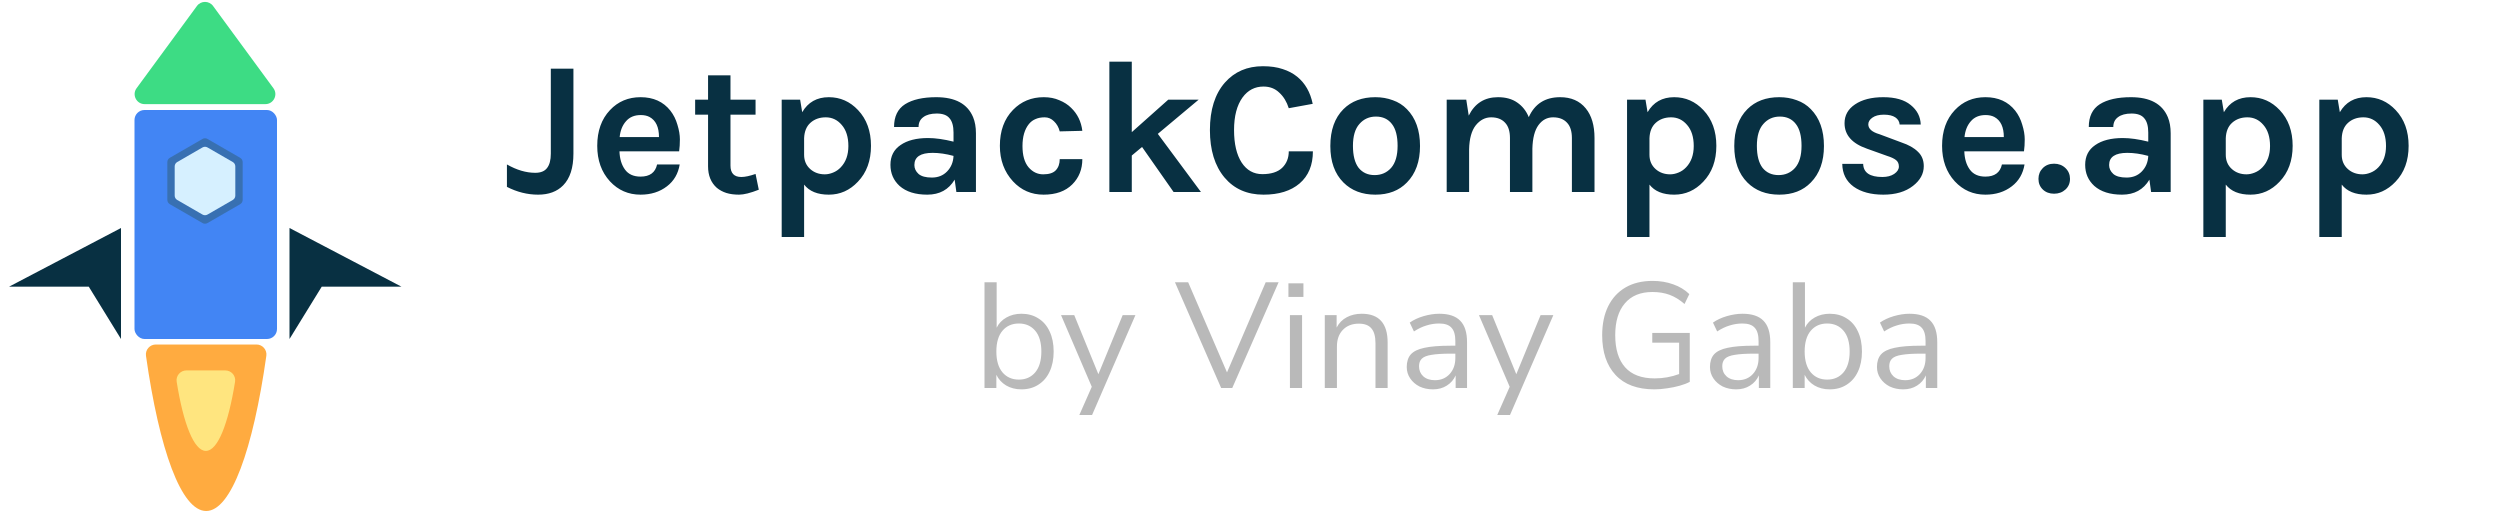 <svg width="5000" height="1024" viewBox="0 0 5000 1024" fill="none" xmlns="http://www.w3.org/2000/svg">
<g clip-path="url(#clip0)">
<path fill-rule="evenodd" clip-rule="evenodd" d="M512.976 689C525.05 689 534.375 699.652 532.683 711.607C506.111 899.302 462.111 1022 412.326 1022C362.541 1022 318.54 899.302 291.969 711.607C290.277 699.652 299.602 689 311.676 689H512.976Z" fill="#FFAB40"/>
<rect x="269" y="220" width="285" height="458" rx="20" fill="#4285F4"/>
<path fill-rule="evenodd" clip-rule="evenodd" d="M450.569 740.829C462.679 740.829 472.029 751.533 470.121 763.491C456.698 847.585 435.539 901.829 411.736 901.829C387.933 901.829 366.775 847.585 353.352 763.491C351.443 751.533 360.794 740.829 372.903 740.829H450.569Z" fill="#FFE57F"/>
<path d="M405 277.887C408.094 276.1 411.906 276.1 415 277.887L480.344 315.613C483.438 317.4 485.344 320.701 485.344 324.274V399.727C485.344 403.299 483.438 406.6 480.344 408.387L415 446.113C411.906 447.9 408.094 447.9 405 446.113L339.656 408.387C336.562 406.6 334.656 403.299 334.656 399.726V324.273C334.656 320.701 336.562 317.4 339.656 315.613L405 277.887Z" fill="#3870B2"/>
<path d="M405 294.887C408.094 293.1 411.906 293.1 415 294.887L465.622 324.113C468.716 325.9 470.622 329.201 470.622 332.774V391.227C470.622 394.799 468.716 398.1 465.622 399.887L415 429.113C411.906 430.9 408.094 430.9 405 429.113L354.378 399.887C351.284 398.1 349.378 394.799 349.378 391.226V332.773C349.378 329.201 351.284 325.9 354.378 324.113L405 294.887Z" fill="#D6F0FF"/>
<path d="M18 573.397L242 456V678L177.572 573.397H18Z" fill="#083042"/>
<path d="M803 573.397L579 456V678L643.428 573.397H803Z" fill="#083042"/>
<path d="M393.878 11.962C401.869 1.076 418.131 1.076 426.122 11.962L546.845 176.415C556.542 189.624 547.109 208.25 530.723 208.25H289.277C272.891 208.25 263.458 189.624 273.155 176.415L393.878 11.962Z" fill="#3DDC84"/>
<path d="M1013.85 373.74V328.9C1033.36 340.047 1052.23 345.62 1070.47 345.62C1081.36 345.62 1089.22 342.453 1094.03 336.12C1099.1 329.787 1101.63 320.16 1101.63 307.24V137.38H1146.85V307.24C1146.85 335.613 1140.01 356.767 1126.33 370.7C1114.17 383.113 1097.45 389.32 1076.17 389.32C1054.89 389.32 1034.12 384.127 1013.85 373.74ZM1340.78 221.36C1347.11 229.467 1351.8 238.84 1354.84 249.48C1358.13 260.12 1359.78 269.873 1359.78 278.74C1359.78 287.607 1359.27 295.587 1358.26 302.68H1238.94C1239.44 317.627 1243.12 329.787 1249.96 339.16C1256.8 348.533 1267.18 353.22 1281.12 353.22C1299.61 353.22 1310.63 345.113 1314.18 328.9H1359.4C1356.36 347.393 1347.87 361.96 1333.94 372.6C1319.5 383.747 1301.89 389.32 1281.12 389.32C1256.8 389.32 1236.4 380.453 1219.94 362.72C1202.96 344.227 1194.48 320.54 1194.48 291.66C1194.48 262.02 1202.96 238.207 1219.94 220.22C1236.15 202.993 1256.54 194.38 1281.12 194.38C1306.7 194.38 1326.59 203.373 1340.78 221.36ZM1281.5 230.1C1268.83 230.1 1258.95 234.28 1251.86 242.64C1244.76 250.747 1240.58 261.26 1239.32 274.18H1317.98C1317.98 254.167 1311.64 240.74 1298.98 233.9C1294.16 231.367 1288.34 230.1 1281.5 230.1ZM1517.58 379.44C1500.86 386.027 1487.69 389.32 1478.06 389.32C1468.43 389.32 1459.95 388.18 1452.6 385.9C1445.51 383.62 1439.17 380.2 1433.6 375.64C1421.95 365.253 1416.12 350.94 1416.12 332.7V229.34H1390.28V199.32H1416.12V150.68H1460.96V199.32H1511.12V229.34H1460.96V331.18C1460.96 346.38 1468.18 353.98 1482.62 353.98C1489.97 353.98 1499.47 351.953 1511.12 347.9L1517.58 379.44ZM1604.42 224.4C1616.08 204.387 1633.81 194.38 1657.62 194.38C1680.42 194.38 1699.93 202.993 1716.14 220.22C1733.37 238.46 1741.98 262.273 1741.98 291.66C1741.98 321.3 1733.24 345.24 1715.76 363.48C1699.55 380.707 1680.17 389.32 1657.62 389.32C1635.08 389.32 1618.61 382.607 1608.22 369.18V474.06H1563.38V199.32H1600.24L1604.42 224.4ZM1649.64 348.66C1654.96 348.66 1660.41 347.52 1665.98 345.24C1671.81 342.96 1677 339.413 1681.56 334.6C1691.7 323.96 1696.76 309.773 1696.76 292.04C1696.76 274.053 1692.33 259.993 1683.46 249.86C1674.85 239.727 1664.21 234.66 1651.54 234.66C1639.13 234.66 1628.87 238.333 1620.76 245.68C1612.91 252.773 1608.73 263.033 1608.22 276.46V309.52C1608.22 321.427 1612.4 331.053 1620.76 338.4C1628.62 345.24 1638.24 348.66 1649.64 348.66ZM1856.12 276.08C1870.81 276.08 1887.78 278.487 1907.04 283.3V265.06C1907.04 252.14 1904.38 242.64 1899.06 236.56C1893.99 230.227 1885.5 227.06 1873.6 227.06C1861.94 227.06 1852.95 229.467 1846.62 234.28C1840.28 238.84 1837.12 245.427 1837.12 254.04H1788.1C1788.1 233.013 1795.44 217.813 1810.14 208.44C1825.08 199.067 1845.86 194.38 1872.46 194.38C1910.46 194.38 1935.03 207.68 1946.18 234.28C1949.98 243.4 1951.88 254.167 1951.88 266.58V384H1912.74L1909.32 359.3C1897.41 379.313 1879.17 389.32 1854.6 389.32C1830.78 389.32 1812.29 383.493 1799.12 371.84C1786.96 360.693 1780.88 346.633 1780.88 329.66C1780.88 312.433 1787.59 299.26 1801.02 290.14C1814.44 280.767 1832.81 276.08 1856.12 276.08ZM1907.04 311.8C1892.09 307.747 1878.16 305.72 1865.24 305.72C1840.92 305.72 1828.76 313.827 1828.76 330.04C1828.76 336.88 1831.54 342.833 1837.12 347.9C1842.69 352.713 1851.56 355.12 1863.72 355.12C1876.13 355.12 1886.26 351.067 1894.12 342.96C1902.22 334.6 1906.53 324.213 1907.04 311.8ZM2087.53 194.38C2099.18 194.38 2109.57 196.407 2118.69 200.46C2128.06 204.26 2135.92 209.327 2142.25 215.66C2154.92 227.82 2162.39 243.147 2164.67 261.64L2119.45 262.78C2117.42 254.673 2113.62 247.96 2108.05 242.64C2102.73 237.32 2096.52 234.66 2089.43 234.66C2082.34 234.66 2076.26 235.8 2071.19 238.08C2066.12 240.107 2061.69 243.4 2057.89 247.96C2049.28 258.6 2044.97 273.293 2044.97 292.04C2044.97 310.787 2049.02 324.973 2057.13 334.6C2065.24 343.973 2074.99 348.66 2086.39 348.66C2098.04 348.66 2106.4 346 2111.47 340.68C2116.79 335.107 2119.45 327.633 2119.45 318.26H2164.67C2164.67 338.527 2157.96 355.373 2144.53 368.8C2130.85 382.48 2111.72 389.32 2087.15 389.32C2062.83 389.32 2042.44 380.453 2025.97 362.72C2008.49 343.72 1999.75 320.033 1999.75 291.66C1999.75 261.767 2008.49 237.827 2025.97 219.84C2042.44 202.867 2062.96 194.38 2087.53 194.38ZM2284.09 293.94L2263.57 311.04V384H2218.73V123.32H2263.57V264.3L2336.53 199.32H2397.33L2315.63 267.72L2401.89 384H2347.17L2284.09 293.94ZM2525.85 132.44C2541.05 132.44 2554.22 134.34 2565.37 138.14C2576.52 141.687 2586.14 146.753 2594.25 153.34C2610.21 166.26 2620.6 184.373 2625.41 207.68L2577.53 216.42C2573.48 203.5 2567.14 193.113 2558.53 185.26C2550.17 177.153 2539.66 173.1 2526.99 173.1C2509.76 173.1 2495.83 180.32 2485.19 194.76C2473.79 210.467 2468.09 232.253 2468.09 260.12C2468.09 287.733 2473.16 309.393 2483.29 325.1C2493.42 340.553 2507.23 348.28 2524.71 348.28C2542.19 348.28 2555.36 344.1 2564.23 335.74C2573.1 327.127 2577.53 316.107 2577.53 302.68H2625.79C2625.79 330.293 2616.92 351.7 2599.19 366.9C2581.71 381.847 2557.64 389.32 2526.99 389.32C2494.31 389.32 2468.34 377.92 2449.09 355.12C2429.58 331.813 2419.83 300.147 2419.83 260.12C2419.83 219.587 2429.84 187.92 2449.85 165.12C2469.1 143.333 2494.44 132.44 2525.85 132.44ZM2750.73 194.38C2763.14 194.38 2774.8 196.407 2785.69 200.46C2796.58 204.26 2805.96 210.213 2813.81 218.32C2831.29 236.053 2840.03 260.627 2840.03 292.04C2840.03 322.947 2831.29 347.267 2813.81 365C2798.1 381.213 2777.08 389.32 2750.73 389.32C2724.38 389.32 2703.1 381.213 2686.89 365C2669.41 347.52 2660.67 323.2 2660.67 292.04C2660.67 260.373 2669.41 235.8 2686.89 218.32C2702.85 202.36 2724.13 194.38 2750.73 194.38ZM2795.19 291.66C2795.19 272.153 2791.39 257.587 2783.79 247.96C2776.19 238.08 2765.55 233.14 2751.87 233.14C2738.44 233.14 2727.42 238.08 2718.81 247.96C2710.2 257.587 2705.89 272.153 2705.89 291.66C2705.89 311.167 2709.69 325.86 2717.29 335.74C2725.14 345.367 2735.78 350.18 2749.21 350.18C2762.64 350.18 2773.66 345.367 2782.27 335.74C2790.88 325.86 2795.19 311.167 2795.19 291.66ZM3057.54 234.28C3069.45 207.68 3090.35 194.38 3120.24 194.38C3142.28 194.38 3159.38 201.853 3171.54 216.8C3183.2 230.987 3189.02 250.747 3189.02 276.08V384H3143.8V276.08C3143.8 262.4 3140.51 252.14 3133.92 245.3C3127.34 238.207 3118.09 234.66 3106.18 234.66C3094.28 234.66 3084.52 239.853 3076.92 250.24C3069.32 260.627 3065.27 276.333 3064.76 297.36V384H3019.92V276.08C3019.92 262.4 3016.63 252.14 3010.04 245.3C3003.46 238.207 2994.21 234.66 2982.3 234.66C2970.4 234.66 2960.14 239.98 2951.52 250.62C2943.16 261.26 2938.73 277.22 2938.22 298.5V384H2893.38V199.32H2932.52L2937.46 231.24C2949.62 206.667 2969.13 194.38 2995.98 194.38C3011.44 194.38 3024.23 197.927 3034.36 205.02C3044.75 212.113 3052.48 221.867 3057.54 234.28ZM3295.13 224.4C3306.78 204.387 3324.51 194.38 3348.33 194.38C3371.13 194.38 3390.63 202.993 3406.85 220.22C3424.07 238.46 3432.69 262.273 3432.69 291.66C3432.69 321.3 3423.95 345.24 3406.47 363.48C3390.25 380.707 3370.87 389.32 3348.33 389.32C3325.78 389.32 3309.31 382.607 3298.93 369.18V474.06H3254.09V199.32H3290.95L3295.13 224.4ZM3340.35 348.66C3345.67 348.66 3351.11 347.52 3356.69 345.24C3362.51 342.96 3367.71 339.413 3372.27 334.6C3382.4 323.96 3387.47 309.773 3387.47 292.04C3387.47 274.053 3383.03 259.993 3374.17 249.86C3365.55 239.727 3354.91 234.66 3342.25 234.66C3329.83 234.66 3319.57 238.333 3311.47 245.68C3303.61 252.773 3299.43 263.033 3298.93 276.46V309.52C3298.93 321.427 3303.11 331.053 3311.47 338.4C3319.32 345.24 3328.95 348.66 3340.35 348.66ZM3558.6 194.38C3571.01 194.38 3582.67 196.407 3593.56 200.46C3604.45 204.26 3613.83 210.213 3621.68 218.32C3639.16 236.053 3647.9 260.627 3647.9 292.04C3647.9 322.947 3639.16 347.267 3621.68 365C3605.97 381.213 3584.95 389.32 3558.6 389.32C3532.25 389.32 3510.97 381.213 3494.76 365C3477.28 347.52 3468.54 323.2 3468.54 292.04C3468.54 260.373 3477.28 235.8 3494.76 218.32C3510.72 202.36 3532 194.38 3558.6 194.38ZM3603.06 291.66C3603.06 272.153 3599.26 257.587 3591.66 247.96C3584.06 238.08 3573.42 233.14 3559.74 233.14C3546.31 233.14 3535.29 238.08 3526.68 247.96C3518.07 257.587 3513.76 272.153 3513.76 291.66C3513.76 311.167 3517.56 325.86 3525.16 335.74C3533.01 345.367 3543.65 350.18 3557.08 350.18C3570.51 350.18 3581.53 345.367 3590.14 335.74C3598.75 325.86 3603.06 311.167 3603.06 291.66ZM3726.33 327.76C3726.84 345.24 3739.63 353.98 3764.71 353.98C3774.34 353.98 3782.19 351.953 3788.27 347.9C3794.61 343.593 3797.77 338.653 3797.77 333.08C3797.77 327.507 3795.87 323.2 3792.07 320.16C3788.27 317.12 3782.32 314.333 3774.21 311.8L3733.93 297.36C3704.04 286.973 3689.09 270 3689.09 246.44C3689.09 230.733 3696.06 218.193 3709.99 208.82C3724.18 199.193 3743.05 194.38 3766.61 194.38C3790.43 194.38 3808.67 199.573 3821.33 209.96C3834.25 220.347 3840.97 233.393 3841.47 249.1H3799.29C3798.79 243.02 3795.87 238.207 3790.55 234.66C3785.23 231.113 3777.63 229.34 3767.75 229.34C3757.87 229.34 3750.15 231.367 3744.57 235.42C3739.25 239.22 3736.59 243.653 3736.59 248.72C3736.59 257.587 3744.07 264.173 3759.01 268.48L3802.71 284.82C3817.15 289.633 3828.17 295.84 3835.77 303.44C3843.63 310.787 3847.55 320.413 3847.55 332.32C3847.55 347.52 3840.33 360.693 3825.89 371.84C3810.95 383.493 3791.19 389.32 3766.61 389.32C3742.04 389.32 3722.28 384 3707.33 373.36C3692.39 362.467 3684.79 347.267 3684.53 327.76H3726.33ZM4030.46 221.36C4036.8 229.467 4041.48 238.84 4044.52 249.48C4047.82 260.12 4049.46 269.873 4049.46 278.74C4049.46 287.607 4048.96 295.587 4047.94 302.68H3928.62C3929.13 317.627 3932.8 329.787 3939.64 339.16C3946.48 348.533 3956.87 353.22 3970.8 353.22C3989.3 353.22 4000.32 345.113 4003.86 328.9H4049.08C4046.04 347.393 4037.56 361.96 4023.62 372.6C4009.18 383.747 3991.58 389.32 3970.8 389.32C3946.48 389.32 3926.09 380.453 3909.62 362.72C3892.65 344.227 3884.16 320.54 3884.16 291.66C3884.16 262.02 3892.65 238.207 3909.62 220.22C3925.84 202.993 3946.23 194.38 3970.8 194.38C3996.39 194.38 4016.28 203.373 4030.46 221.36ZM3971.18 230.1C3958.52 230.1 3948.64 234.28 3941.54 242.64C3934.45 250.747 3930.27 261.26 3929 274.18H4007.66C4007.66 254.167 4001.33 240.74 3988.66 233.9C3983.85 231.367 3978.02 230.1 3971.18 230.1ZM4108.09 387.42C4098.97 387.42 4091.5 384.633 4085.67 379.06C4079.84 373.487 4076.93 366.393 4076.93 357.78C4076.93 349.167 4079.84 341.947 4085.67 336.12C4091.5 330.293 4098.97 327.38 4108.09 327.38C4117.21 327.38 4124.81 330.293 4130.89 336.12C4136.97 341.947 4140.01 349.167 4140.01 357.78C4140.01 366.393 4136.97 373.487 4130.89 379.06C4124.81 384.633 4117.21 387.42 4108.09 387.42ZM4245.59 276.08C4260.28 276.08 4277.26 278.487 4296.51 283.3V265.06C4296.51 252.14 4293.85 242.64 4288.53 236.56C4283.46 230.227 4274.98 227.06 4263.07 227.06C4251.42 227.06 4242.42 229.467 4236.09 234.28C4229.76 238.84 4226.59 245.427 4226.59 254.04H4177.57C4177.57 233.013 4184.92 217.813 4199.61 208.44C4214.56 199.067 4235.33 194.38 4261.93 194.38C4299.93 194.38 4324.5 207.68 4335.65 234.28C4339.45 243.4 4341.35 254.167 4341.35 266.58V384H4302.21L4298.79 359.3C4286.88 379.313 4268.64 389.32 4244.07 389.32C4220.26 389.32 4201.76 383.493 4188.59 371.84C4176.43 360.693 4170.35 346.633 4170.35 329.66C4170.35 312.433 4177.06 299.26 4190.49 290.14C4203.92 280.767 4222.28 276.08 4245.59 276.08ZM4296.51 311.8C4281.56 307.747 4267.63 305.72 4254.71 305.72C4230.39 305.72 4218.23 313.827 4218.23 330.04C4218.23 336.88 4221.02 342.833 4226.59 347.9C4232.16 352.713 4241.03 355.12 4253.19 355.12C4265.6 355.12 4275.74 351.067 4283.59 342.96C4291.7 334.6 4296 324.213 4296.51 311.8ZM4447.74 224.4C4459.4 204.387 4477.13 194.38 4500.94 194.38C4523.74 194.38 4543.25 202.993 4559.46 220.22C4576.69 238.46 4585.3 262.273 4585.3 291.66C4585.3 321.3 4576.56 345.24 4559.08 363.48C4542.87 380.707 4523.49 389.32 4500.94 389.32C4478.4 389.32 4461.93 382.607 4451.54 369.18V474.06H4406.7V199.32H4443.56L4447.74 224.4ZM4492.96 348.66C4498.28 348.66 4503.73 347.52 4509.3 345.24C4515.13 342.96 4520.32 339.413 4524.88 334.6C4535.02 323.96 4540.08 309.773 4540.08 292.04C4540.08 274.053 4535.65 259.993 4526.78 249.86C4518.17 239.727 4507.53 234.66 4494.86 234.66C4482.45 234.66 4472.19 238.333 4464.08 245.68C4456.23 252.773 4452.05 263.033 4451.54 276.46V309.52C4451.54 321.427 4455.72 331.053 4464.08 338.4C4471.94 345.24 4481.56 348.66 4492.96 348.66ZM4679.68 224.4C4691.33 204.387 4709.06 194.38 4732.88 194.38C4755.68 194.38 4775.18 202.993 4791.4 220.22C4808.62 238.46 4817.24 262.273 4817.24 291.66C4817.24 321.3 4808.5 345.24 4791.02 363.48C4774.8 380.707 4755.42 389.32 4732.88 389.32C4710.33 389.32 4693.86 382.607 4683.48 369.18V474.06H4638.64V199.32H4675.5L4679.68 224.4ZM4724.9 348.66C4730.22 348.66 4735.66 347.52 4741.24 345.24C4747.06 342.96 4752.26 339.413 4756.82 334.6C4766.95 323.96 4772.02 309.773 4772.02 292.04C4772.02 274.053 4767.58 259.993 4758.72 249.86C4750.1 239.727 4739.46 234.66 4726.8 234.66C4714.38 234.66 4704.12 238.333 4696.02 245.68C4688.16 252.773 4683.98 263.033 4683.48 276.46V309.52C4683.48 321.427 4687.66 331.053 4696.02 338.4C4703.87 345.24 4713.5 348.66 4724.9 348.66Z" fill="#083042"/>
<path d="M2042.81 778.7C2031.21 778.7 2021.01 776.1 2012.21 770.9C2003.61 765.7 1997.11 758.6 1992.71 749.6V776H1969.01V564.5H1993.31V655.4C1997.51 646.8 2004.01 640 2012.81 635C2021.61 630 2031.61 627.5 2042.81 627.5C2055.81 627.5 2067.11 630.6 2076.71 636.8C2086.51 642.8 2094.01 651.5 2099.21 662.9C2104.61 674.1 2107.31 687.5 2107.31 703.1C2107.31 718.5 2104.61 731.9 2099.21 743.3C2094.01 754.5 2086.51 763.2 2076.71 769.4C2067.11 775.6 2055.81 778.7 2042.81 778.7ZM2037.71 759.2C2051.31 759.2 2062.21 754.4 2070.41 744.8C2078.61 735 2082.71 721.1 2082.71 703.1C2082.71 684.9 2078.61 671 2070.41 661.4C2062.21 651.8 2051.31 647 2037.71 647C2024.11 647 2013.21 651.8 2005.01 661.4C1996.81 671 1992.71 684.9 1992.71 703.1C1992.71 721.1 1996.81 735 2005.01 744.8C2013.21 754.4 2024.11 759.2 2037.71 759.2ZM2158.66 830L2183.56 773.6L2122.06 630.2H2148.46L2196.76 748.4L2245.36 630.2H2270.86L2184.16 830H2158.66ZM2442.31 776L2349.91 564.5H2376.31L2454.01 744.8L2531.41 564.5H2557.21L2464.51 776H2442.31ZM2576.85 593.9V566.6H2606.85V593.9H2576.85ZM2579.85 776V630.2H2604.15V776H2579.85ZM2649.57 776V630.2H2673.27V655.1C2678.07 645.9 2684.87 639 2693.67 634.4C2702.47 629.8 2712.37 627.5 2723.37 627.5C2757.97 627.5 2775.27 646.7 2775.27 685.1V776H2750.97V686.6C2750.97 673 2748.27 663.1 2742.87 656.9C2737.67 650.5 2729.27 647.3 2717.67 647.3C2704.27 647.3 2693.57 651.5 2685.57 659.9C2677.77 668.1 2673.87 679.1 2673.87 692.9V776H2649.57ZM2865.98 778.7C2855.98 778.7 2846.98 776.8 2838.98 773C2831.18 769 2824.98 763.6 2820.38 756.8C2815.78 750 2813.48 742.4 2813.48 734C2813.48 723.4 2816.18 715 2821.58 708.8C2827.18 702.6 2836.28 698.2 2848.88 695.6C2861.68 692.8 2879.08 691.4 2901.08 691.4H2910.68V682.1C2910.68 669.7 2908.08 660.8 2902.88 655.4C2897.88 649.8 2889.78 647 2878.58 647C2869.78 647 2861.28 648.3 2853.08 650.9C2844.88 653.3 2836.48 657.3 2827.88 662.9L2819.48 645.2C2827.08 639.8 2836.28 635.5 2847.08 632.3C2858.08 629.1 2868.58 627.5 2878.58 627.5C2897.38 627.5 2911.28 632.1 2920.28 641.3C2929.48 650.5 2934.08 664.8 2934.08 684.2V776H2911.28V750.8C2907.48 759.4 2901.58 766.2 2893.58 771.2C2885.78 776.2 2876.58 778.7 2865.98 778.7ZM2869.88 760.4C2881.88 760.4 2891.68 756.3 2899.28 748.1C2906.88 739.7 2910.68 729.1 2910.68 716.3V707.3H2901.38C2885.18 707.3 2872.38 708.1 2862.98 709.7C2853.78 711.1 2847.28 713.7 2843.48 717.5C2839.88 721.1 2838.08 726.1 2838.08 732.5C2838.08 740.7 2840.88 747.4 2846.48 752.6C2852.28 757.8 2860.08 760.4 2869.88 760.4ZM2994.5 830L3019.4 773.6L2957.9 630.2H2984.3L3032.6 748.4L3081.2 630.2H3106.7L3020 830H2994.5ZM3308.75 778.7C3274.75 778.7 3248.85 769.1 3231.05 749.9C3213.25 730.7 3204.35 704.2 3204.35 670.4C3204.35 648 3208.35 628.7 3216.35 612.5C3224.35 596.3 3235.85 583.8 3250.85 575C3265.85 566.2 3283.95 561.8 3305.15 561.8C3320.15 561.8 3333.95 564.1 3346.55 568.7C3359.15 573.1 3369.85 579.6 3378.65 588.2L3369.05 608C3359.45 599.6 3349.55 593.5 3339.35 589.7C3329.15 585.9 3317.65 584 3304.85 584C3280.85 584 3262.45 591.6 3249.65 606.8C3236.85 621.8 3230.45 643 3230.45 670.4C3230.45 698.4 3237.05 719.8 3250.25 734.6C3263.45 749.4 3283.15 756.8 3309.35 756.8C3326.35 756.8 3342.65 753.9 3358.25 748.1V685.4H3304.55V665.9H3379.55V763.7C3373.95 766.7 3367.15 769.3 3359.15 771.5C3351.35 773.7 3343.05 775.4 3334.25 776.6C3325.45 778 3316.95 778.7 3308.75 778.7ZM3472.43 778.7C3462.43 778.7 3453.43 776.8 3445.43 773C3437.63 769 3431.43 763.6 3426.83 756.8C3422.23 750 3419.93 742.4 3419.93 734C3419.93 723.4 3422.63 715 3428.03 708.8C3433.63 702.6 3442.73 698.2 3455.33 695.6C3468.13 692.8 3485.53 691.4 3507.53 691.4H3517.13V682.1C3517.13 669.7 3514.53 660.8 3509.33 655.4C3504.33 649.8 3496.23 647 3485.03 647C3476.23 647 3467.73 648.3 3459.53 650.9C3451.33 653.3 3442.93 657.3 3434.33 662.9L3425.93 645.2C3433.53 639.8 3442.73 635.5 3453.53 632.3C3464.53 629.1 3475.03 627.5 3485.03 627.5C3503.83 627.5 3517.73 632.1 3526.73 641.3C3535.93 650.5 3540.53 664.8 3540.53 684.2V776H3517.73V750.8C3513.93 759.4 3508.03 766.2 3500.03 771.2C3492.23 776.2 3483.03 778.7 3472.43 778.7ZM3476.33 760.4C3488.33 760.4 3498.13 756.3 3505.73 748.1C3513.33 739.7 3517.13 729.1 3517.13 716.3V707.3H3507.83C3491.63 707.3 3478.83 708.1 3469.43 709.7C3460.23 711.1 3453.73 713.7 3449.93 717.5C3446.33 721.1 3444.53 726.1 3444.53 732.5C3444.53 740.7 3447.33 747.4 3452.93 752.6C3458.73 757.8 3466.53 760.4 3476.33 760.4ZM3659.41 778.7C3647.81 778.7 3637.61 776.1 3628.81 770.9C3620.21 765.7 3613.71 758.6 3609.31 749.6V776H3585.61V564.5H3609.91V655.4C3614.11 646.8 3620.61 640 3629.41 635C3638.21 630 3648.21 627.5 3659.41 627.5C3672.41 627.5 3683.71 630.6 3693.31 636.8C3703.11 642.8 3710.61 651.5 3715.81 662.9C3721.21 674.1 3723.91 687.5 3723.91 703.1C3723.91 718.5 3721.21 731.9 3715.81 743.3C3710.61 754.5 3703.11 763.2 3693.31 769.4C3683.71 775.6 3672.41 778.7 3659.41 778.7ZM3654.31 759.2C3667.91 759.2 3678.81 754.4 3687.01 744.8C3695.21 735 3699.31 721.1 3699.31 703.1C3699.31 684.9 3695.21 671 3687.01 661.4C3678.81 651.8 3667.91 647 3654.31 647C3640.71 647 3629.81 651.8 3621.61 661.4C3613.41 671 3609.31 684.9 3609.31 703.1C3609.31 721.1 3613.41 735 3621.61 744.8C3629.81 754.4 3640.71 759.2 3654.31 759.2ZM3806.41 778.7C3796.41 778.7 3787.41 776.8 3779.41 773C3771.61 769 3765.41 763.6 3760.81 756.8C3756.21 750 3753.91 742.4 3753.91 734C3753.91 723.4 3756.61 715 3762.01 708.8C3767.61 702.6 3776.71 698.2 3789.31 695.6C3802.11 692.8 3819.51 691.4 3841.51 691.4H3851.11V682.1C3851.11 669.7 3848.51 660.8 3843.31 655.4C3838.31 649.8 3830.21 647 3819.01 647C3810.21 647 3801.71 648.3 3793.51 650.9C3785.31 653.3 3776.91 657.3 3768.31 662.9L3759.91 645.2C3767.51 639.8 3776.71 635.5 3787.51 632.3C3798.51 629.1 3809.01 627.5 3819.01 627.5C3837.81 627.5 3851.71 632.1 3860.71 641.3C3869.91 650.5 3874.51 664.8 3874.51 684.2V776H3851.71V750.8C3847.91 759.4 3842.01 766.2 3834.01 771.2C3826.21 776.2 3817.01 778.7 3806.41 778.7ZM3810.31 760.4C3822.31 760.4 3832.11 756.3 3839.71 748.1C3847.31 739.7 3851.11 729.1 3851.11 716.3V707.3H3841.81C3825.61 707.3 3812.81 708.1 3803.41 709.7C3794.21 711.1 3787.71 713.7 3783.91 717.5C3780.31 721.1 3778.51 726.1 3778.51 732.5C3778.51 740.7 3781.31 747.4 3786.91 752.6C3792.71 757.8 3800.51 760.4 3810.31 760.4Z" fill="#B9B9B9"/>
</g>
<defs>
<clipPath id="clip0">
<rect width="5000" height="1024" fill="white"/>
</clipPath>
</defs>
</svg>
